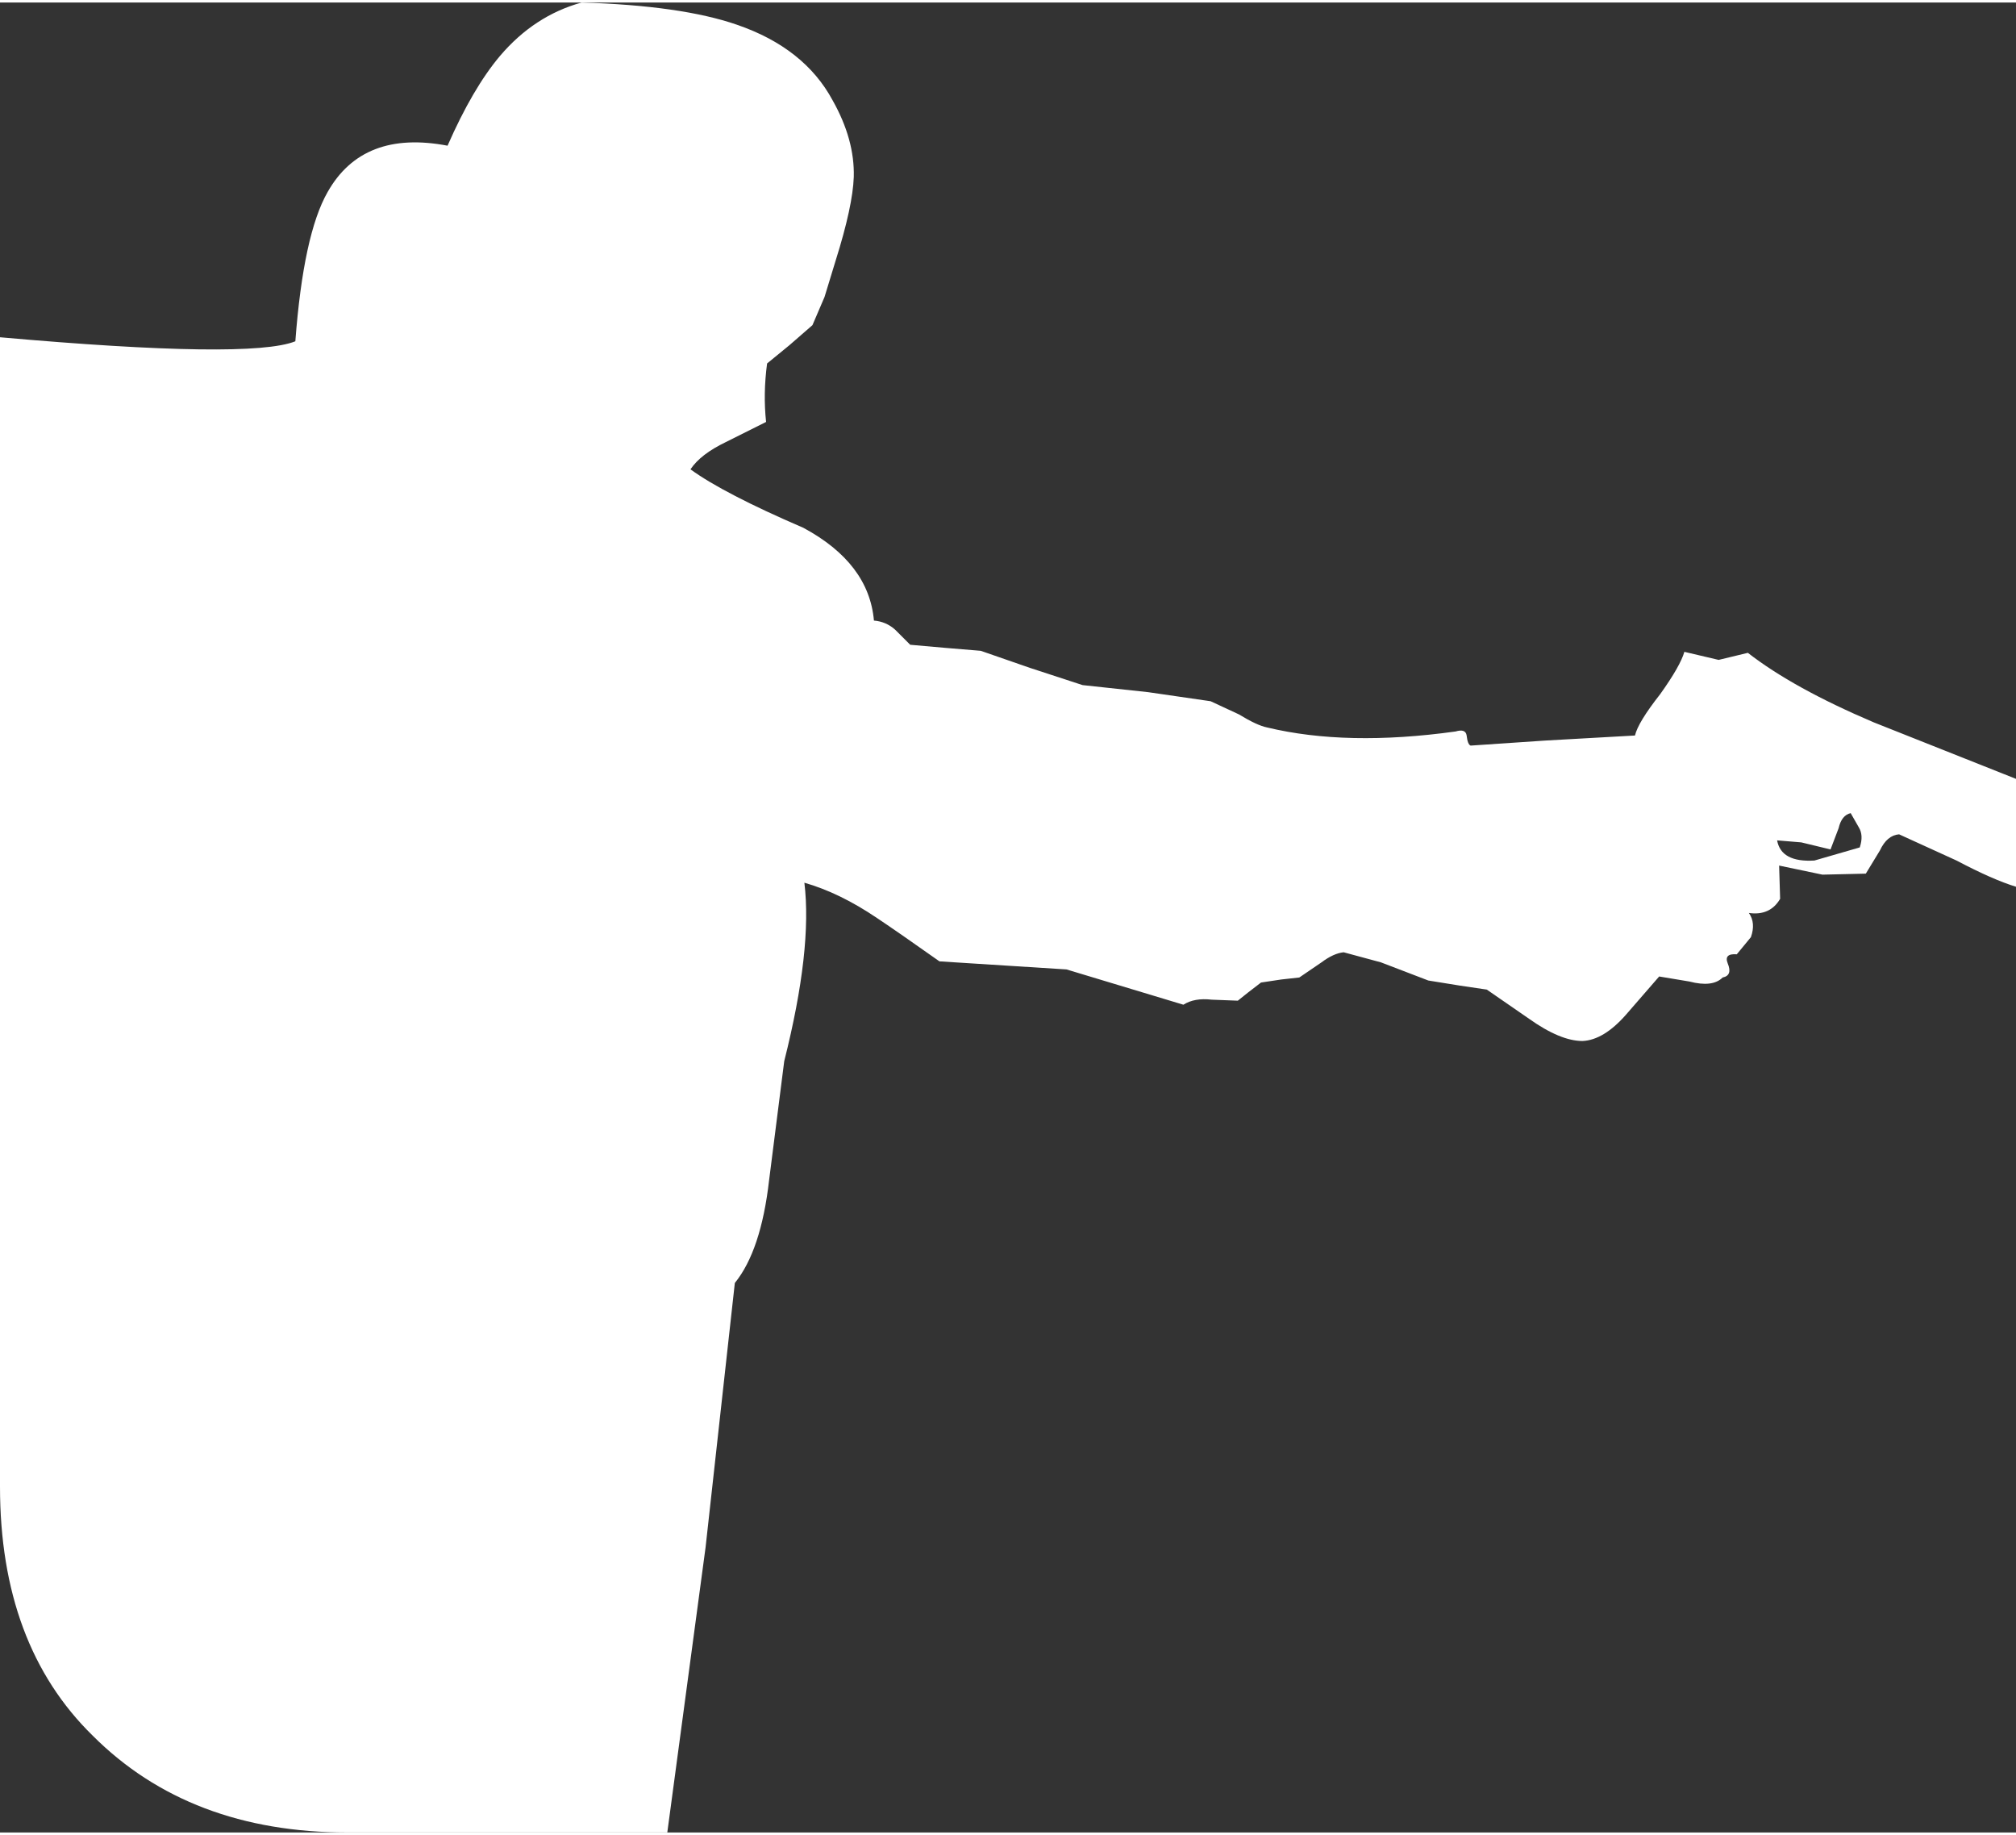 <?xml version='1.0' encoding='UTF-8'?>
<svg xmlns="http://www.w3.org/2000/svg" xmlns:xlink="http://www.w3.org/1999/xlink" version="1.1" width="100px" height="91px" viewBox="0.0 8.85 100.0 90.75"><rect x="0.0" y="8.85" width="100.0" height="90.75" fill="#333333" stroke="none"/><defs><g id="c1"><path fill="#ffffff" stroke="none" d="M92.25 50.75 Q92.45 50.15 92.2 49.75 L91.8 49.05 Q91.35 49.15 91.2 49.8 L90.8 50.85 89.35 50.5 88.15 50.4 Q88.35 51.5 90.0 51.4 L92.25 50.75 M100.0 47.35 L100.0 52.7 Q98.85 52.35 97.05 51.4 L94.2 50.1 Q93.6 50.15 93.25 50.9 L92.55 52.05 90.4 52.1 88.25 51.65 88.3 53.3 Q87.8 54.15 86.75 54.0 87.1 54.5 86.85 55.2 L86.15 56.05 Q85.5 56.0 85.7 56.5 85.95 57.1 85.45 57.2 84.95 57.7 83.8 57.4 L82.3 57.15 80.65 59.05 Q79.55 60.3 78.5 60.35 77.4 60.35 75.85 59.25 L73.75 57.8 72.4 57.6 70.85 57.35 68.5 56.45 66.65 55.95 Q66.15 56.0 65.55 56.45 L64.45 57.2 63.55 57.3 62.55 57.45 61.9 57.95 61.4 58.35 60.1 58.3 Q59.25 58.2 58.7 58.55 L52.9 56.8 46.6 56.4 Q44.55 54.95 43.5 54.25 41.65 53.0 39.9 52.5 40.3 55.8 38.9 61.35 L38.15 67.25 Q37.75 70.75 36.45 72.35 L35.0 85.45 33.1 99.6 17.25 99.6 Q9.4 99.6 4.6 94.8 0.0 90.3 0.0 82.45 L0.0 25.45 Q12.4 26.55 14.65 25.65 15.05 20.35 16.25 18.25 18.0 15.15 22.2 15.95 23.45 13.1 24.8 11.5 26.5 9.5 28.85 8.85 33.8 9.0 36.55 9.95 39.9 11.1 41.3 13.7 42.4 15.65 42.35 17.5 42.3 18.95 41.45 21.65 L40.9 23.45 40.3 24.85 39.15 25.85 38.05 26.75 Q37.85 28.25 38.0 29.65 L36.0 30.65 Q34.75 31.25 34.25 32.0 35.9 33.2 39.85 34.9 43.1 36.65 43.35 39.5 43.95 39.55 44.4 39.95 L45.15 40.7 46.85 40.85 48.65 41.0 51.1 41.85 53.7 42.7 56.95 43.05 60.05 43.5 61.45 44.15 Q62.35 44.7 62.85 44.8 66.8 45.75 72.2 45.0 72.7 44.85 72.75 45.2 72.8 45.65 72.95 45.7 L76.65 45.45 81.1 45.2 Q81.25 44.55 82.35 43.15 83.35 41.75 83.55 41.05 L85.25 41.45 86.7 41.1 Q88.95 42.85 92.95 44.55 L100.0 47.35"/></g></defs><g><g><use transform="matrix(1.0,0.0,0.0,1.0,0.0,0.0)" xlink:href="#c1"/></g></g></svg>